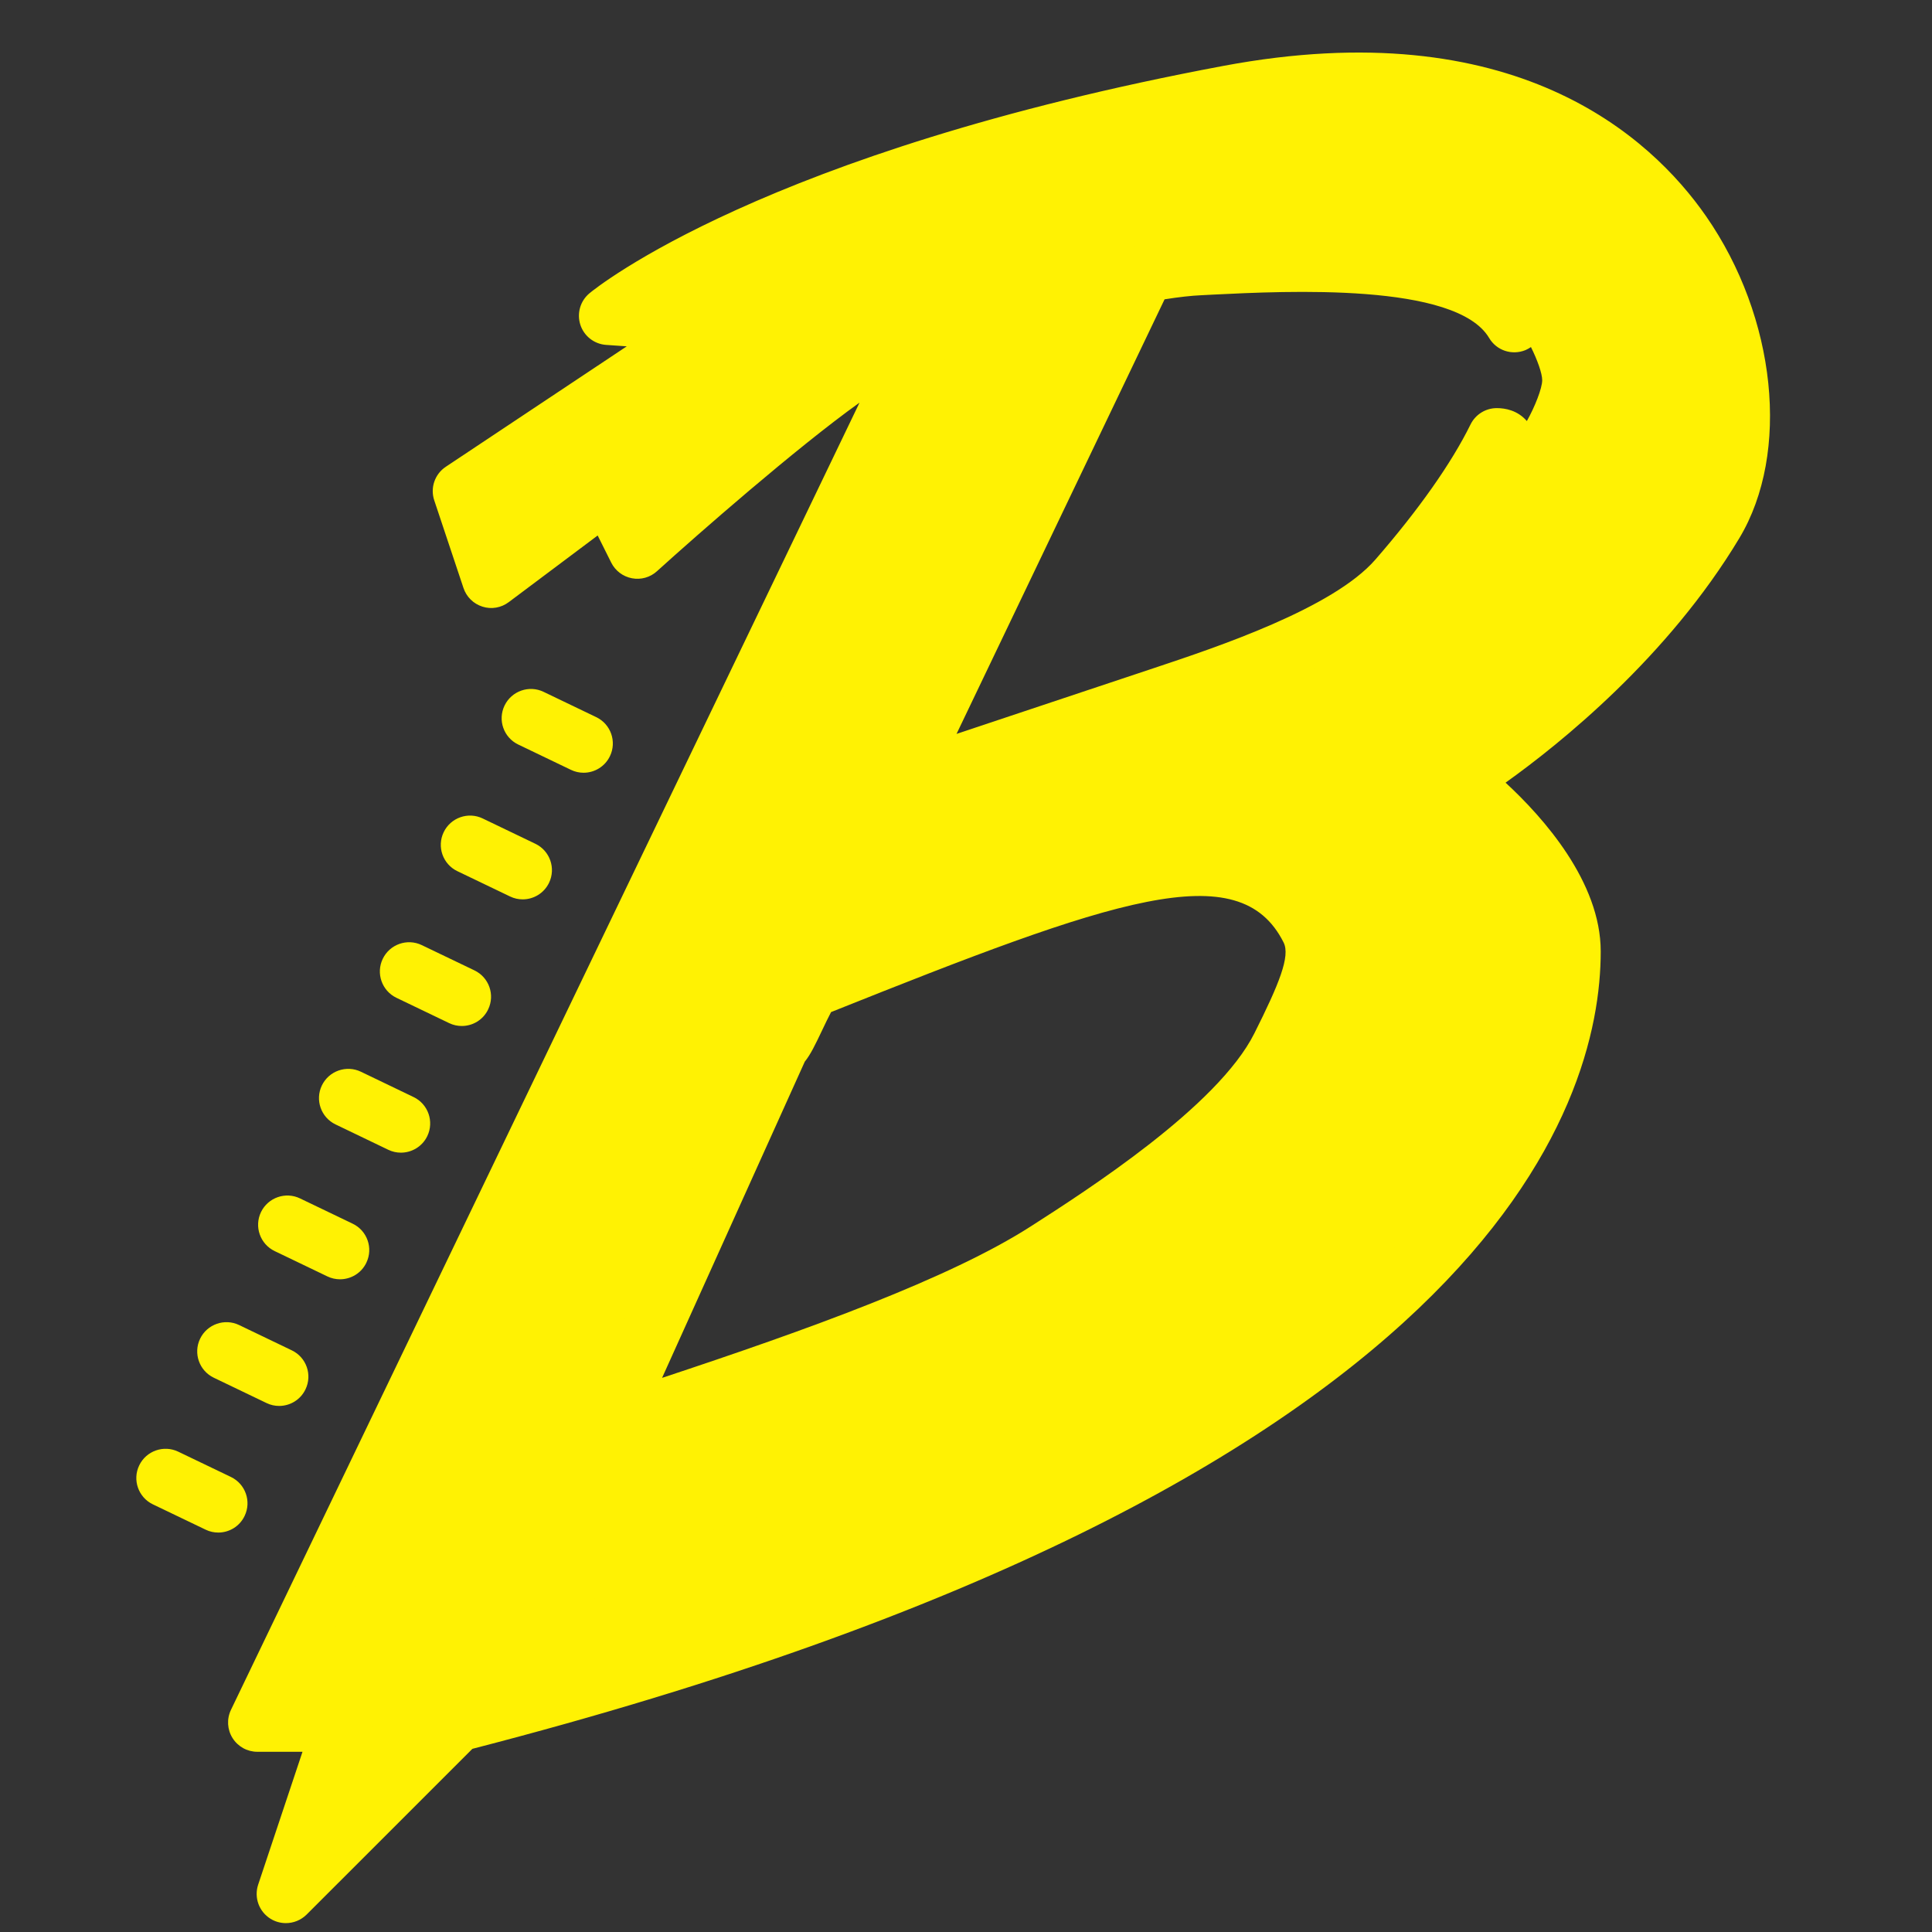 <?xml version="1.0" encoding="UTF-8"?>
<svg className="iconHover" xmlns="http://www.w3.org/2000/svg" xmlns:xlink="http://www.w3.org/1999/xlink" width="375pt" height="375pt" viewBox="0 0 375 375" version="1.2">
  <rect x="0" y="0" width="375" height="375" fill="#333333" stroke="none"/>
  <g id="surface1">
    <path style=" stroke:none;fill-rule:nonzero;fill:rgb(100%,94.899%,1.18%);fill-opacity:1;" d="M 238.48 18.367 C 149.758 34.996 118.039 61.285 118.039 61.285 L 138.668 62.715 L 89.664 95.32 L 95.34 112.336 L 118.039 95.32 L 123.711 106.664 C 123.711 106.664 159.449 74.262 171.938 68.258 C 173.957 67.285 176.516 66.219 179.395 65.117 L 49.945 334.348 L 66.582 334.348 L 55.488 367.605 L 88.758 334.348 C 88.781 334.34 88.797 334.336 88.82 334.328 L 89.344 334.328 L 89.418 334.176 C 305.008 278.742 305.02 195.746 305.02 184.676 C 305.02 168.043 282.84 151.418 282.84 151.418 C 282.84 151.418 314.48 131.961 332.746 101.527 C 349.383 73.797 327.203 1.734 238.48 18.367 Z M 248.547 203.102 C 241.078 218.023 217.199 233.793 203.152 242.809 C 184.211 254.957 150.164 266.406 118.039 276.844 L 151.477 202.754 C 152.703 202.305 156.391 192.301 157.758 191.754 C 213.207 169.582 242.871 157.719 254.219 180.41 C 256.773 185.52 254.219 191.754 248.547 203.102 Z M 293.93 90.43 C 292.418 89.828 293.93 84.887 290.523 84.887 C 285.199 95.695 276.23 106.602 271.242 112.336 C 262.668 122.207 242.871 129.355 225.848 135.027 C 213.484 139.148 187.02 148 174.781 152.047 L 222.195 53.004 C 226.238 52.266 229.922 51.77 232.934 51.629 C 249.605 50.824 285.422 48.355 293.934 62.715 C 293.934 62.715 292.605 57.57 293.934 57.172 C 298.719 55.727 305.02 68.805 305.02 73.805 C 305.02 78.797 298.57 92.285 293.93 90.43 Z M 293.93 90.43 " />
    <path style=" stroke:none;fill-rule:nonzero;fill:rgb(100%,94.899%,1.18%);fill-opacity:1;" d="M 89.664 333.57 C 89.664 333.57 77.609 337.449 85.852 326.199 C 93.406 315.898 103.949 308.223 116.125 304.371 C 136.699 297.867 167.16 287.398 206.117 268.398 C 219.941 261.652 236.152 261.766 249.781 268.895 C 252.41 270.262 254.219 271.164 254.219 271.164 C 254.219 271.172 220.176 288.188 220.176 288.188 Z M 89.664 333.57 " />
    <path style=" stroke:none;fill-rule:nonzero;fill:rgb(100%,94.899%,1.18%);fill-opacity:1;" d="M 42.367 297.469 C 41.535 297.469 40.703 297.293 39.91 296.906 L 29.68 291.996 C 26.852 290.641 25.66 287.246 27.023 284.43 C 28.379 281.602 31.777 280.418 34.59 281.766 L 44.824 286.68 C 47.648 288.035 48.84 291.43 47.477 294.246 C 46.508 296.285 44.477 297.469 42.367 297.469 Z M 42.367 297.469 " />
    <path style=" stroke:none;fill-rule:nonzero;fill:rgb(100%,94.899%,1.18%);fill-opacity:1;" d="M 54.184 272.891 C 53.355 272.891 52.523 272.715 51.727 272.328 L 41.496 267.414 C 38.672 266.059 37.48 262.668 38.84 259.848 C 40.199 257.023 43.602 255.84 46.41 257.188 L 56.641 262.102 C 59.469 263.457 60.66 266.848 59.297 269.668 C 58.328 271.703 56.297 272.891 54.184 272.891 Z M 54.184 272.891 " />
    <path style=" stroke:none;fill-rule:nonzero;fill:rgb(100%,94.899%,1.18%);fill-opacity:1;" d="M 66 248.309 C 65.172 248.309 64.336 248.133 63.543 247.75 L 53.316 242.836 C 50.492 241.48 49.301 238.09 50.66 235.262 C 52.023 232.445 55.422 231.254 58.23 232.609 L 68.457 237.52 C 71.281 238.875 72.473 242.27 71.109 245.094 C 70.141 247.125 68.109 248.309 66 248.309 Z M 66 248.309 " />
    <path style=" stroke:none;fill-rule:nonzero;fill:rgb(100%,94.899%,1.18%);fill-opacity:1;" d="M 77.816 223.73 C 76.988 223.73 76.156 223.555 75.359 223.168 L 65.129 218.25 C 62.305 216.895 61.117 213.504 62.477 210.68 C 63.836 207.863 67.234 206.672 70.051 208.023 L 80.281 212.941 C 83.105 214.297 84.293 217.691 82.938 220.516 C 81.961 222.547 79.93 223.73 77.816 223.73 Z M 77.816 223.73 " />
    <path style=" stroke:none;fill-rule:nonzero;fill:rgb(100%,94.899%,1.18%);fill-opacity:1;" d="M 89.637 199.145 C 88.809 199.145 87.977 198.969 87.18 198.586 L 76.949 193.672 C 74.125 192.316 72.934 188.922 74.293 186.105 C 75.652 183.281 79.051 182.09 81.863 183.445 L 92.094 188.355 C 94.922 189.711 96.113 193.105 94.75 195.922 C 93.781 197.961 91.75 199.145 89.637 199.145 Z M 89.637 199.145 " />
    <path style=" stroke:none;fill-rule:nonzero;fill:rgb(100%,94.899%,1.18%);fill-opacity:1;" d="M 101.457 174.566 C 100.629 174.566 99.793 174.391 99 174.004 L 88.773 169.094 C 85.949 167.738 84.758 164.344 86.121 161.52 C 87.48 158.699 90.879 157.508 93.688 158.863 L 103.914 163.777 C 106.738 165.133 107.93 168.523 106.57 171.352 C 105.594 173.379 103.566 174.566 101.457 174.566 Z M 101.457 174.566 " />
    <path style=" stroke:none;fill-rule:nonzero;fill:rgb(100%,94.899%,1.18%);fill-opacity:1;" d="M 113.277 149.988 C 112.449 149.988 111.613 149.812 110.82 149.426 L 100.59 144.512 C 97.762 143.156 96.57 139.766 97.934 136.945 C 99.297 134.121 102.695 132.93 105.504 134.285 L 115.734 139.199 C 118.559 140.555 119.75 143.945 118.391 146.766 C 117.418 148.801 115.387 149.988 113.277 149.988 Z M 113.277 149.988 " />
    <path style=" stroke:none;fill-rule:nonzero;fill:rgb(100%,94.899%,1.18%);fill-opacity:1;" d="M 152.082 298.086 C 149.762 298.086 147.59 296.656 146.75 294.355 C 145.684 291.406 147.203 288.156 150.148 287.09 C 163.438 282.254 175.836 277.094 186.996 271.734 C 189.82 270.383 193.211 271.566 194.566 274.395 C 195.922 277.211 194.734 280.605 191.91 281.961 C 180.414 287.484 167.672 292.797 154.023 297.746 C 153.383 297.98 152.723 298.086 152.082 298.086 Z M 152.082 298.086 " />
    <path style=" stroke:none;fill-rule:nonzero;fill:rgb(100%,94.899%,1.18%);fill-opacity:1;" d="M 112.363 310.879 C 109.895 310.879 107.625 309.258 106.91 306.762 C 106.047 303.75 107.797 300.613 110.809 299.75 C 117.27 297.906 123.48 296.027 129.441 294.129 C 132.414 293.164 135.617 294.824 136.57 297.809 C 137.523 300.793 135.871 303.988 132.887 304.941 C 126.82 306.875 120.5 308.785 113.922 310.664 C 113.402 310.805 112.875 310.879 112.363 310.879 Z M 112.363 310.879 " />
    <path style=" stroke:none;fill-rule:nonzero;fill:rgb(100%,94.899%,1.18%);fill-opacity:1;" d="M 55.488 373.277 C 54.461 373.277 53.43 373 52.512 372.434 C 50.27 371.047 49.281 368.309 50.109 365.812 L 58.715 340.02 L 49.945 340.02 C 47.996 340.02 46.18 339.016 45.141 337.363 C 44.102 335.715 43.984 333.648 44.828 331.887 L 166.836 78.148 C 154.551 86.941 135.355 103.773 127.523 110.867 C 126.215 112.066 124.414 112.574 122.668 112.242 C 120.918 111.914 119.434 110.793 118.641 109.207 L 116.008 103.938 L 98.746 116.875 C 97.285 117.973 95.387 118.312 93.648 117.75 C 91.906 117.203 90.535 115.859 89.961 114.129 L 84.285 97.113 C 83.477 94.68 84.395 92.02 86.527 90.602 L 121.656 67.223 L 117.645 66.945 C 115.332 66.785 113.352 65.227 112.641 63.027 C 111.934 60.812 112.637 58.402 114.418 56.922 C 115.758 55.809 148.293 29.5 237.434 12.793 C 293.918 2.199 320.375 26.488 331.109 41.914 C 344.809 61.598 347.543 87.891 337.613 104.441 C 323.723 127.59 302.734 144.418 292.23 151.914 C 299.547 158.668 310.699 171.18 310.699 184.668 C 310.699 214.23 289.336 288.414 91.742 339.434 C 91.719 339.445 91.691 339.457 91.668 339.469 L 59.512 371.617 C 58.406 372.711 56.953 373.277 55.488 373.277 Z M 58.969 328.676 L 66.578 328.676 C 68.398 328.676 70.117 329.547 71.18 331.027 C 72.246 332.508 72.535 334.414 71.961 336.141 L 68.473 346.605 L 84.754 330.336 C 85.434 329.656 86.277 329.156 87.203 328.891 C 87.355 328.852 87.516 328.809 87.676 328.777 C 87.789 328.738 87.895 328.703 88.008 328.676 C 284.117 278.25 299.352 205.699 299.352 184.664 C 299.352 173.348 284.98 160.094 279.441 155.941 C 277.938 154.82 277.094 153.023 277.176 151.145 C 277.27 149.273 278.273 147.559 279.871 146.57 C 280.18 146.387 310.586 127.426 327.887 98.594 C 334.367 87.805 334.43 66.531 321.801 48.379 C 312.641 35.215 289.793 14.523 239.539 23.926 C 185.426 34.066 152.793 47.918 135.996 56.832 L 139.07 57.043 C 141.496 57.211 143.543 58.902 144.16 61.25 C 144.781 63.594 143.844 66.082 141.816 67.422 L 96.426 97.629 L 98.234 103.062 L 114.633 90.781 C 115.977 89.773 117.707 89.414 119.344 89.793 C 120.98 90.18 122.359 91.277 123.117 92.777 L 125.465 97.477 C 136.32 87.859 159.262 68.051 169.48 63.141 C 171.609 62.113 174.32 60.984 177.363 59.816 C 179.52 58.977 181.984 59.559 183.562 61.266 C 185.141 62.98 185.512 65.473 184.504 67.57 Z M 238.484 18.367 L 238.543 18.367 Z M 118.039 282.516 C 116.453 282.516 114.906 281.852 113.809 280.629 C 112.312 278.953 111.938 276.555 112.863 274.512 L 146.301 200.418 C 146.605 199.742 147.031 199.141 147.559 198.648 C 148.008 197.863 148.797 196.195 149.348 195.039 C 151.625 190.238 152.883 187.598 155.641 186.492 C 213.652 163.285 245.602 150.508 259.293 177.867 C 263.121 185.531 259.699 193.469 253.617 205.637 C 246.141 220.602 225.457 235.234 206.215 247.586 C 187.031 259.895 154.387 271 119.789 282.238 C 119.219 282.426 118.629 282.516 118.039 282.516 Z M 156.207 206.066 L 128.508 267.445 C 156.895 258.051 184.316 248.152 200.094 238.027 C 210.949 231.059 236.387 214.746 243.477 200.559 C 248.285 190.961 250.473 185.594 249.152 182.945 C 240.566 165.797 215.957 174.602 161.309 196.445 C 160.797 197.406 160.09 198.902 159.613 199.898 C 158.27 202.719 157.324 204.699 156.207 206.066 Z M 149.523 197.426 C 149.52 197.426 149.52 197.426 149.512 197.426 C 149.512 197.426 149.52 197.426 149.523 197.426 Z M 149.539 197.414 C 149.535 197.422 149.531 197.422 149.523 197.422 C 149.531 197.422 149.535 197.422 149.539 197.414 Z M 174.781 157.719 C 173.18 157.719 171.621 157.039 170.523 155.797 C 169.02 154.09 168.68 151.648 169.668 149.594 L 217.074 50.551 C 217.863 48.914 219.387 47.742 221.184 47.422 C 225.684 46.598 229.555 46.109 232.668 45.957 L 234.91 45.844 C 255.738 44.781 278.176 44.512 291.047 52.242 C 291.449 52.027 291.867 51.867 292.281 51.738 C 293.859 51.254 297.027 50.848 300.555 53.473 C 306.023 57.535 310.707 68.035 310.707 73.793 C 310.707 79.152 305.965 90.582 300.117 94.543 C 296.508 96.988 293.379 96.312 291.836 95.688 L 291.828 95.688 C 291.586 95.586 291.355 95.484 291.141 95.367 C 286.234 103.199 280.242 110.637 275.539 116.047 C 266.062 126.949 245.855 134.336 227.656 140.395 L 215.199 144.551 C 202.102 148.926 185.531 154.453 176.578 157.418 C 175.977 157.621 175.375 157.719 174.781 157.719 Z M 226.043 58.098 L 185.664 142.449 C 193.852 139.727 203.402 136.539 211.582 133.805 L 224.051 129.652 C 236.168 125.613 258.719 118.094 266.957 108.617 C 275.344 98.973 281.734 89.902 285.434 82.379 C 286.391 80.445 288.367 79.215 290.523 79.215 C 292.164 79.215 294.559 79.637 296.363 81.727 C 297.922 78.953 299.34 75.348 299.34 73.797 C 299.34 72.473 298.375 69.801 297.156 67.367 C 296.82 67.598 296.469 67.789 296.09 67.957 C 293.453 69.027 290.473 68.027 289.043 65.605 C 282.648 54.812 249.57 56.492 235.473 57.184 L 233.215 57.301 C 231.227 57.387 228.82 57.66 226.043 58.098 Z M 226.043 58.098 " />
  </g>
</svg>
